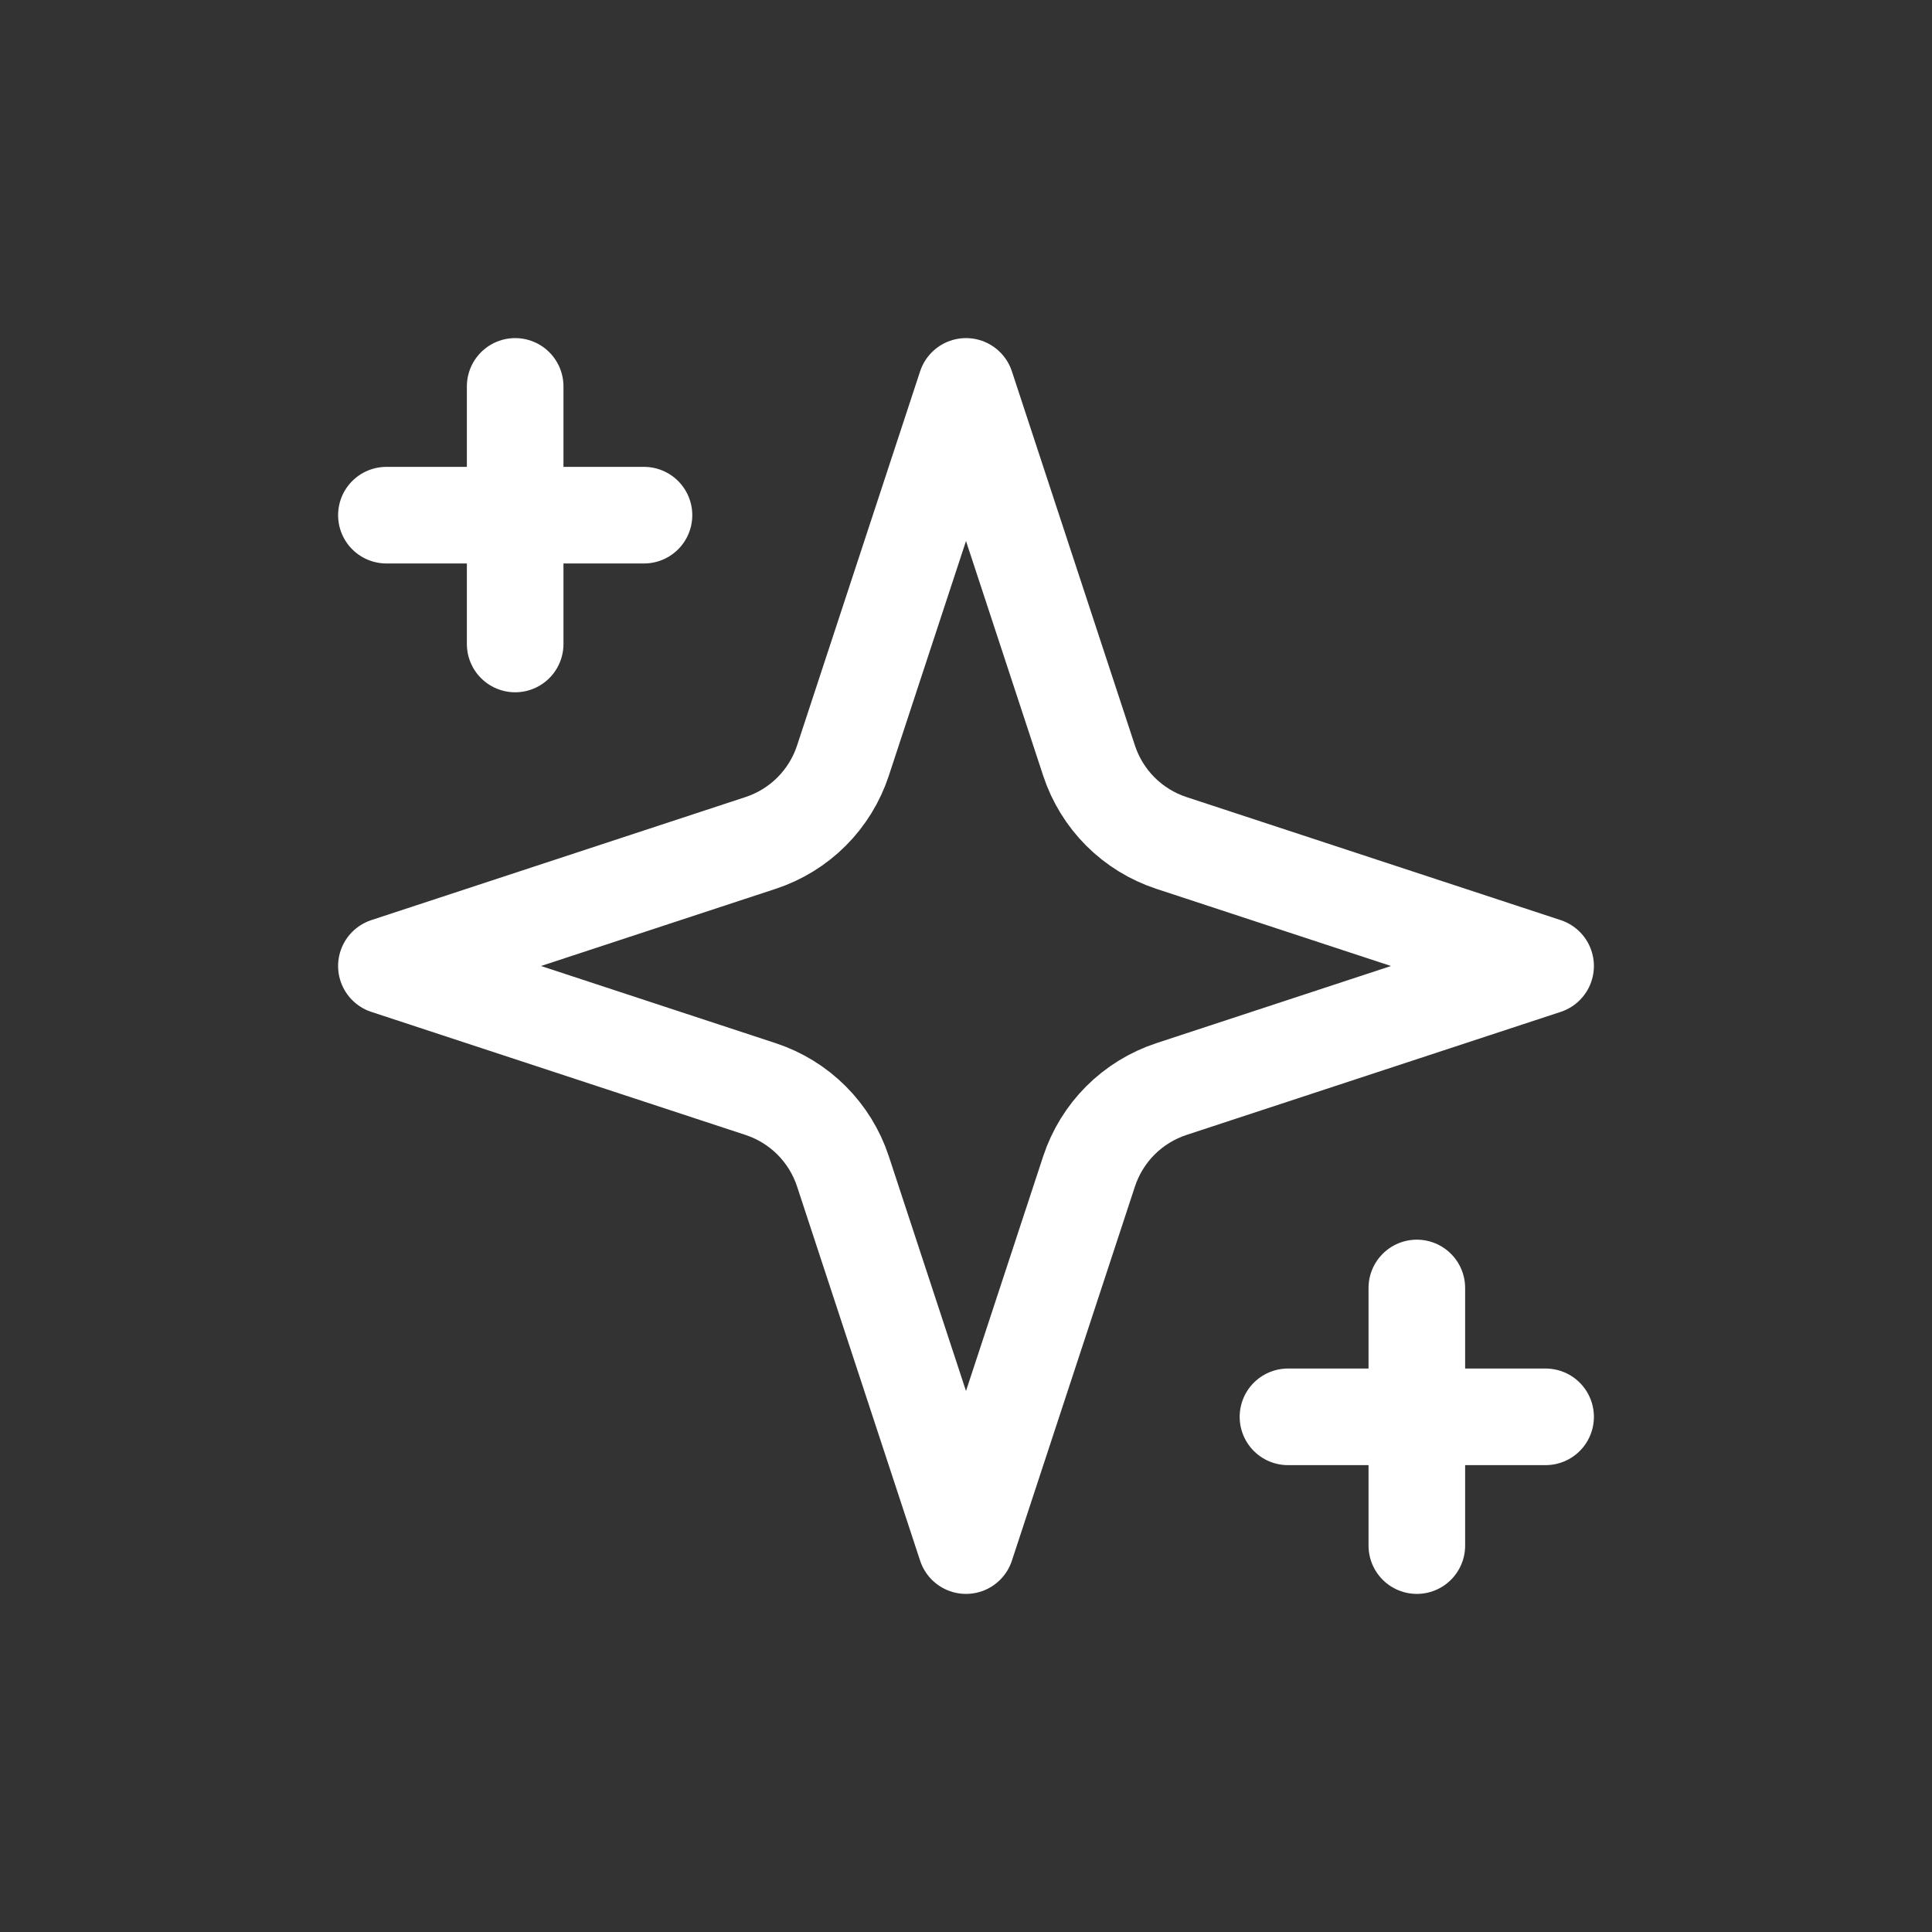 <svg width="40" height="40" viewBox="0 0 40 40" fill="none" xmlns="http://www.w3.org/2000/svg">
<rect x="0" y="0" width="40" height="40" fill="#333333" stroke="none"/>
<path d="M20 8L17.451 15.751C17.32 16.147 17.098 16.508 16.803 16.803C16.508 17.098 16.147 17.32 15.751 17.451L8 20L15.751 22.549C16.147 22.68 16.508 22.902 16.803 23.197C17.098 23.492 17.32 23.853 17.451 24.249L20 32L22.549 24.249C22.68 23.853 22.902 23.492 23.197 23.197C23.492 22.902 23.853 22.68 24.249 22.549L32 20L24.249 17.451C23.853 17.32 23.492 17.098 23.197 16.803C22.902 16.508 22.68 16.147 22.549 15.751L20 8Z" stroke="white" stroke-width="2" stroke-linecap="round" stroke-linejoin="round"/>
<path d="M10.666 8V13.333" stroke="white" stroke-width="2" stroke-linecap="round" stroke-linejoin="round"/>
<path d="M29.334 26.666V32" stroke="white" stroke-width="2" stroke-linecap="round" stroke-linejoin="round"/>
<path d="M8 10.666H13.333" stroke="white" stroke-width="2" stroke-linecap="round" stroke-linejoin="round"/>
<path d="M26.666 29.334H32" stroke="white" stroke-width="2" stroke-linecap="round" stroke-linejoin="round"/>
</svg>
